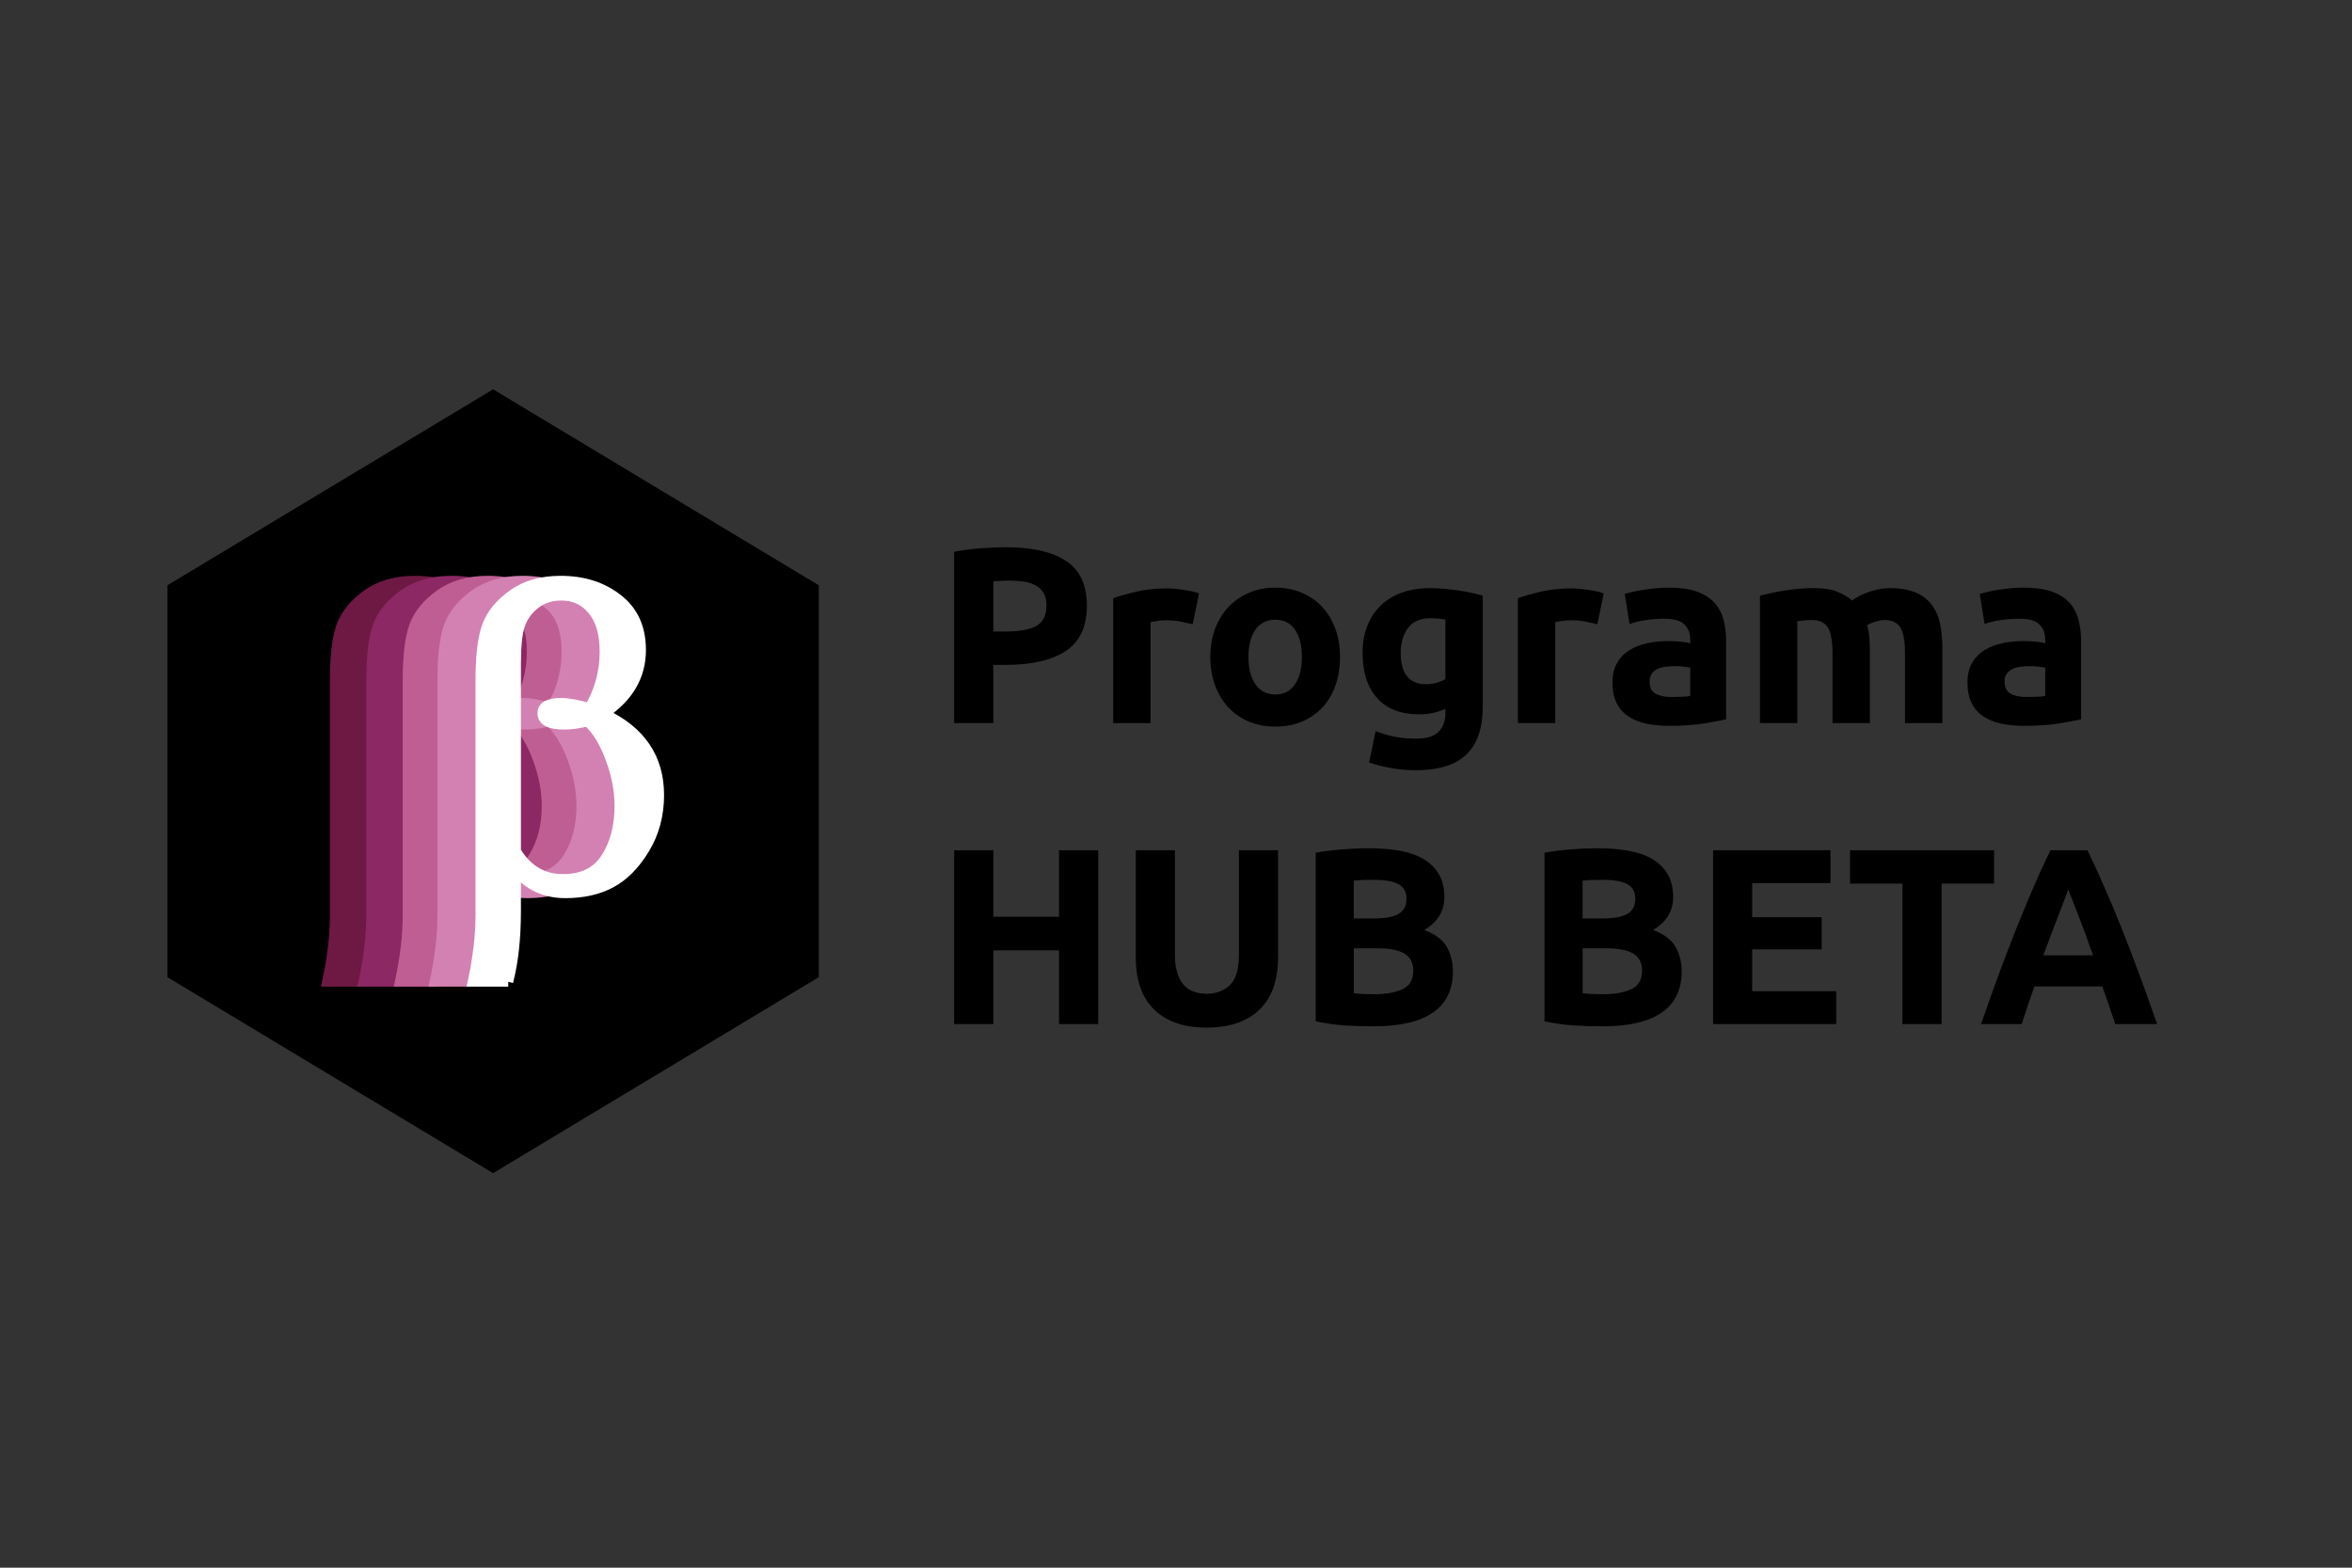 <?xml version="1.0" encoding="utf-8"?>
<!-- Generator: Adobe Illustrator 16.0.0, SVG Export Plug-In . SVG Version: 6.00 Build 0)  -->
<!DOCTYPE svg PUBLIC "-//W3C//DTD SVG 1.1//EN" "http://www.w3.org/Graphics/SVG/1.1/DTD/svg11.dtd">
<svg version="1.1" id="Layer_1" xmlns="http://www.w3.org/2000/svg" xmlns:xlink="http://www.w3.org/1999/xlink" x="0px" y="0px"
	 width="600px" height="400px" viewBox="0 0 600 400" enable-background="new 0 0 600 400" xml:space="preserve">
<rect x="0" y="0" width="600" height="400" fill="#333333" stroke="none"/>
<g>
	<g>
		<rect x="238.288" y="134.833" fill="none" width="319" height="129"/>
		<path d="M256.72,139.633c6.613,0,11.69,1.163,15.232,3.488c3.541,2.326,5.312,6.134,5.312,11.424
			c0,5.334-1.792,9.184-5.376,11.552c-3.584,2.368-8.704,3.552-15.36,3.552h-3.136v14.848h-9.984v-43.712
			c2.176-0.426,4.48-0.725,6.912-0.896C252.752,139.719,254.885,139.633,256.72,139.633z M257.36,148.144
			c-0.726,0-1.44,0.022-2.144,0.064c-0.704,0.043-1.312,0.086-1.824,0.128v12.8h3.136c3.456,0,6.058-0.469,7.808-1.408
			c1.749-0.938,2.624-2.688,2.624-5.248c0-1.237-0.224-2.261-0.672-3.072c-0.448-0.81-1.088-1.461-1.92-1.952
			c-0.832-0.49-1.846-0.832-3.04-1.024C260.133,148.24,258.81,148.144,257.36,148.144z"/>
		<path d="M304.271,159.281c-0.854-0.213-1.855-0.437-3.008-0.672c-1.152-0.234-2.39-0.352-3.712-0.352
			c-0.598,0-1.312,0.054-2.144,0.16c-0.832,0.107-1.462,0.224-1.888,0.352v25.728h-9.536v-31.872
			c1.706-0.597,3.722-1.162,6.048-1.696c2.325-0.533,4.917-0.8,7.776-0.8c0.512,0,1.13,0.032,1.856,0.096
			c0.725,0.064,1.449,0.15,2.176,0.256c0.725,0.107,1.45,0.235,2.176,0.384c0.725,0.15,1.344,0.331,1.856,0.544L304.271,159.281z"/>
		<path d="M341.84,167.6c0,2.646-0.384,5.067-1.151,7.264c-0.769,2.198-1.878,4.075-3.328,5.632
			c-1.451,1.558-3.19,2.763-5.216,3.616c-2.027,0.853-4.3,1.28-6.816,1.28c-2.475,0-4.726-0.427-6.752-1.28
			c-2.027-0.853-3.766-2.058-5.217-3.616c-1.45-1.557-2.582-3.434-3.391-5.632c-0.812-2.197-1.217-4.618-1.217-7.264
			c0-2.645,0.416-5.056,1.248-7.232c0.832-2.176,1.984-4.032,3.456-5.568c1.472-1.536,3.221-2.73,5.248-3.584
			c2.026-0.853,4.234-1.28,6.624-1.28c2.432,0,4.661,0.427,6.688,1.28c2.026,0.854,3.766,2.048,5.217,3.584
			c1.449,1.536,2.581,3.392,3.392,5.568C341.434,162.544,341.84,164.955,341.84,167.6z M332.112,167.6
			c0-2.944-0.587-5.258-1.76-6.944c-1.175-1.685-2.849-2.528-5.024-2.528s-3.862,0.843-5.056,2.528
			c-1.195,1.686-1.792,4-1.792,6.944s0.597,5.28,1.792,7.008c1.193,1.728,2.88,2.592,5.056,2.592s3.85-0.864,5.024-2.592
			C331.525,172.88,332.112,170.544,332.112,167.6z"/>
		<path d="M378.256,180.272c0,5.504-1.398,9.589-4.192,12.256c-2.795,2.666-7.115,4-12.96,4c-2.048,0-4.096-0.182-6.144-0.544
			c-2.048-0.363-3.947-0.843-5.696-1.44l1.664-8c1.493,0.597,3.061,1.066,4.704,1.408c1.642,0.341,3.509,0.512,5.6,0.512
			c2.73,0,4.661-0.598,5.792-1.792c1.13-1.195,1.696-2.73,1.696-4.608v-1.216c-1.024,0.47-2.08,0.822-3.168,1.056
			c-1.088,0.235-2.272,0.352-3.552,0.352c-4.651,0-8.214-1.376-10.688-4.128s-3.712-6.602-3.712-11.552
			c0-2.474,0.384-4.725,1.152-6.752c0.768-2.026,1.888-3.765,3.359-5.216c1.473-1.45,3.274-2.57,5.408-3.36
			c2.133-0.789,4.544-1.184,7.232-1.184c1.151,0,2.336,0.054,3.552,0.16c1.216,0.107,2.421,0.246,3.616,0.416
			c1.193,0.171,2.336,0.374,3.424,0.608c1.088,0.235,2.058,0.48,2.912,0.736V180.272z M357.328,166.576c0,5.334,2.153,8,6.464,8
			c0.98,0,1.897-0.128,2.752-0.384c0.853-0.256,1.578-0.554,2.176-0.896v-15.232c-0.47-0.085-1.024-0.16-1.664-0.224
			c-0.64-0.064-1.387-0.096-2.24-0.096c-2.518,0-4.395,0.832-5.632,2.496C357.945,161.905,357.328,164.016,357.328,166.576z"/>
		<path d="M407.503,159.281c-0.854-0.213-1.855-0.437-3.008-0.672c-1.151-0.234-2.39-0.352-3.712-0.352
			c-0.598,0-1.312,0.054-2.144,0.16c-0.832,0.107-1.462,0.224-1.889,0.352v25.728h-9.535v-31.872
			c1.705-0.597,3.722-1.162,6.048-1.696c2.324-0.533,4.917-0.8,7.775-0.8c0.513,0,1.13,0.032,1.856,0.096
			c0.725,0.064,1.45,0.15,2.176,0.256c0.725,0.107,1.45,0.235,2.176,0.384c0.726,0.15,1.345,0.331,1.856,0.544L407.503,159.281z"/>
		<path d="M425.68,149.936c2.815,0,5.162,0.32,7.04,0.96c1.877,0.64,3.381,1.558,4.512,2.752c1.13,1.195,1.93,2.646,2.4,4.352
			c0.469,1.707,0.704,3.606,0.704,5.696v19.84c-1.366,0.299-3.265,0.651-5.696,1.056c-2.433,0.405-5.376,0.608-8.832,0.608
			c-2.176,0-4.15-0.192-5.92-0.576c-1.771-0.384-3.296-1.013-4.576-1.888c-1.28-0.874-2.262-2.016-2.944-3.424
			c-0.683-1.408-1.023-3.136-1.023-5.184c0-1.962,0.394-3.626,1.184-4.992c0.789-1.365,1.845-2.453,3.168-3.264
			c1.322-0.81,2.837-1.397,4.544-1.76c1.706-0.362,3.478-0.544,5.313-0.544c1.236,0,2.336,0.054,3.296,0.16
			c0.96,0.107,1.738,0.246,2.336,0.416v-0.896c0-1.621-0.491-2.922-1.472-3.904c-0.982-0.981-2.688-1.472-5.12-1.472
			c-1.622,0-3.223,0.118-4.8,0.352c-1.579,0.235-2.944,0.566-4.097,0.992l-1.216-7.68c0.554-0.17,1.248-0.352,2.08-0.544
			s1.738-0.362,2.72-0.512c0.981-0.149,2.017-0.277,3.104-0.384C423.472,149.99,424.569,149.936,425.68,149.936z M426.447,177.841
			c0.938,0,1.834-0.021,2.688-0.064c0.853-0.042,1.536-0.106,2.048-0.192v-7.232c-0.384-0.085-0.96-0.17-1.729-0.256
			c-0.768-0.085-1.472-0.128-2.111-0.128c-0.896,0-1.739,0.054-2.528,0.16c-0.79,0.107-1.483,0.31-2.08,0.608
			c-0.598,0.299-1.066,0.704-1.408,1.216c-0.342,0.512-0.512,1.152-0.512,1.92c0,1.494,0.501,2.528,1.504,3.104
			C423.321,177.552,424.697,177.841,426.447,177.841z"/>
		<path d="M467.471,166.64c0-3.072-0.395-5.248-1.184-6.528c-0.79-1.28-2.144-1.92-4.064-1.92c-0.598,0-1.216,0.032-1.855,0.096
			s-1.259,0.139-1.856,0.224v25.984h-9.535v-32.512c0.81-0.213,1.76-0.437,2.848-0.672c1.088-0.234,2.24-0.448,3.456-0.64
			c1.216-0.192,2.464-0.341,3.744-0.448c1.279-0.106,2.538-0.16,3.775-0.16c2.433,0,4.405,0.31,5.92,0.928
			c1.515,0.619,2.763,1.355,3.744,2.208c1.365-0.981,2.934-1.749,4.704-2.304c1.771-0.554,3.402-0.832,4.896-0.832
			c2.688,0,4.896,0.374,6.624,1.12c1.728,0.747,3.104,1.803,4.128,3.168c1.023,1.366,1.728,2.987,2.111,4.864
			c0.385,1.878,0.576,3.968,0.576,6.272v19.008h-9.536V166.64c0-3.072-0.395-5.248-1.184-6.528c-0.79-1.28-2.145-1.92-4.064-1.92
			c-0.512,0-1.227,0.128-2.144,0.384c-0.918,0.256-1.675,0.576-2.272,0.96c0.299,0.982,0.49,2.016,0.576,3.104
			c0.085,1.088,0.128,2.251,0.128,3.488v18.368h-9.536V166.64z"/>
		<path d="M516.239,149.936c2.815,0,5.162,0.32,7.04,0.96c1.877,0.64,3.381,1.558,4.512,2.752c1.13,1.195,1.93,2.646,2.4,4.352
			c0.469,1.707,0.704,3.606,0.704,5.696v19.84c-1.366,0.299-3.265,0.651-5.696,1.056c-2.433,0.405-5.376,0.608-8.832,0.608
			c-2.176,0-4.15-0.192-5.92-0.576c-1.771-0.384-3.296-1.013-4.576-1.888c-1.28-0.874-2.262-2.016-2.944-3.424
			c-0.683-1.408-1.023-3.136-1.023-5.184c0-1.962,0.394-3.626,1.184-4.992c0.789-1.365,1.845-2.453,3.168-3.264
			c1.322-0.81,2.837-1.397,4.544-1.76c1.706-0.362,3.478-0.544,5.313-0.544c1.236,0,2.336,0.054,3.296,0.16
			c0.96,0.107,1.738,0.246,2.336,0.416v-0.896c0-1.621-0.491-2.922-1.472-3.904c-0.982-0.981-2.688-1.472-5.12-1.472
			c-1.622,0-3.223,0.118-4.8,0.352c-1.579,0.235-2.944,0.566-4.097,0.992l-1.216-7.68c0.554-0.17,1.248-0.352,2.08-0.544
			s1.738-0.362,2.72-0.512c0.981-0.149,2.017-0.277,3.104-0.384C514.031,149.99,515.129,149.936,516.239,149.936z M517.007,177.841
			c0.938,0,1.834-0.021,2.688-0.064c0.853-0.042,1.536-0.106,2.048-0.192v-7.232c-0.384-0.085-0.96-0.17-1.729-0.256
			c-0.768-0.085-1.472-0.128-2.111-0.128c-0.896,0-1.739,0.054-2.528,0.16c-0.79,0.107-1.483,0.31-2.08,0.608
			c-0.598,0.299-1.066,0.704-1.408,1.216c-0.342,0.512-0.512,1.152-0.512,1.92c0,1.494,0.501,2.528,1.504,3.104
			C513.881,177.552,515.257,177.841,517.007,177.841z"/>
		<path d="M270.16,216.944h9.984v44.353h-9.984v-18.815h-16.768v18.815h-9.984v-44.353h9.984v16.961h16.768V216.944z"/>
		<path d="M307.728,262.192c-3.114,0-5.803-0.438-8.064-1.312c-2.262-0.874-4.128-2.09-5.6-3.647
			c-1.472-1.558-2.56-3.414-3.264-5.568s-1.056-4.533-1.056-7.137v-27.584h9.984v26.752c0,1.793,0.202,3.318,0.608,4.576
			c0.405,1.26,0.96,2.283,1.665,3.072c0.703,0.79,1.557,1.355,2.56,1.696c1.002,0.342,2.101,0.512,3.296,0.512
			c2.432,0,4.405-0.746,5.92-2.239c1.515-1.494,2.272-4.033,2.272-7.617v-26.752h9.983v27.584c0,2.604-0.362,4.992-1.088,7.168
			c-0.726,2.177-1.835,4.043-3.328,5.601s-3.392,2.763-5.696,3.616C313.615,261.766,310.885,262.192,307.728,262.192z"/>
		<path d="M350.415,261.872c-2.433,0-4.854-0.075-7.265-0.224c-2.411-0.15-4.918-0.502-7.52-1.057v-43.008
			c2.048-0.385,4.288-0.672,6.72-0.864c2.433-0.192,4.693-0.288,6.784-0.288c2.816,0,5.408,0.203,7.776,0.608
			c2.367,0.405,4.404,1.099,6.111,2.08c1.706,0.981,3.04,2.272,4,3.872s1.44,3.574,1.44,5.92c0,3.542-1.707,6.336-5.12,8.384
			c2.816,1.067,4.736,2.519,5.76,4.353c1.024,1.834,1.536,3.903,1.536,6.207c0,4.651-1.696,8.15-5.088,10.496
			C362.159,260.699,357.112,261.872,350.415,261.872z M345.358,234.352h4.864c3.072,0,5.27-0.394,6.592-1.184
			c1.322-0.789,1.984-2.059,1.984-3.809c0-1.791-0.683-3.049-2.048-3.775c-1.366-0.725-3.371-1.088-6.017-1.088
			c-0.854,0-1.771,0.011-2.752,0.031c-0.981,0.022-1.855,0.076-2.624,0.16V234.352z M345.358,241.968v11.456
			c0.726,0.086,1.515,0.15,2.368,0.191c0.854,0.043,1.792,0.064,2.816,0.064c2.985,0,5.396-0.426,7.231-1.279
			c1.834-0.854,2.752-2.433,2.752-4.736c0-2.049-0.768-3.51-2.304-4.385c-1.536-0.873-3.734-1.312-6.592-1.312H345.358z"/>
		<path d="M408.782,261.872c-2.433,0-4.854-0.075-7.265-0.224c-2.411-0.15-4.918-0.502-7.52-1.057v-43.008
			c2.048-0.385,4.288-0.672,6.72-0.864c2.433-0.192,4.693-0.288,6.784-0.288c2.816,0,5.408,0.203,7.776,0.608
			c2.367,0.405,4.404,1.099,6.111,2.08c1.706,0.981,3.04,2.272,4,3.872s1.44,3.574,1.44,5.92c0,3.542-1.707,6.336-5.12,8.384
			c2.816,1.067,4.736,2.519,5.76,4.353c1.024,1.834,1.536,3.903,1.536,6.207c0,4.651-1.696,8.15-5.088,10.496
			C420.526,260.699,415.479,261.872,408.782,261.872z M403.726,234.352h4.864c3.072,0,5.27-0.394,6.592-1.184
			c1.322-0.789,1.984-2.059,1.984-3.809c0-1.791-0.683-3.049-2.048-3.775c-1.366-0.725-3.371-1.088-6.017-1.088
			c-0.854,0-1.771,0.011-2.752,0.031c-0.981,0.022-1.855,0.076-2.624,0.16V234.352z M403.726,241.968v11.456
			c0.726,0.086,1.515,0.15,2.368,0.191c0.854,0.043,1.792,0.064,2.816,0.064c2.985,0,5.396-0.426,7.231-1.279
			c1.834-0.854,2.752-2.433,2.752-4.736c0-2.049-0.768-3.51-2.304-4.385c-1.536-0.873-3.734-1.312-6.592-1.312H403.726z"/>
		<path d="M437.006,261.296v-44.353h29.952v8.385h-19.969v8.703h17.729v8.193h-17.729v10.688h21.44v8.384H437.006z"/>
		<path d="M508.685,216.944v8.513h-13.376v35.84h-9.983v-35.84h-13.376v-8.513H508.685z"/>
		<path d="M539.593,261.296c-0.494-1.541-1.024-3.124-1.592-4.748c-0.568-1.624-1.134-3.242-1.697-4.853h-17.322
			c-0.56,1.619-1.122,3.24-1.684,4.865c-0.563,1.627-1.087,3.205-1.572,4.735h-10.368c1.669-4.778,3.252-9.194,4.75-13.248
			c1.498-4.053,2.963-7.872,4.397-11.456c1.434-3.584,2.846-6.986,4.237-10.208c1.391-3.221,2.836-6.368,4.334-9.44h9.464
			c1.457,3.072,2.893,6.22,4.308,9.44c1.414,3.222,2.84,6.624,4.276,10.208c1.436,3.584,2.903,7.403,4.403,11.456
			c1.5,4.054,3.087,8.47,4.759,13.248H539.593z M527.598,226.992c-0.223,0.644-0.549,1.521-0.978,2.629
			c-0.43,1.109-0.917,2.39-1.466,3.843c-0.548,1.453-1.16,3.054-1.838,4.8c-0.677,1.747-1.364,3.579-2.063,5.496h12.683
			c-0.679-1.923-1.336-3.761-1.972-5.513s-1.241-3.354-1.813-4.81c-0.572-1.453-1.074-2.732-1.507-3.841
			C528.212,228.49,527.862,227.622,527.598,226.992z"/>
	</g>
	<polygon points="208.865,249.333 125.788,299.333 42.712,249.333 42.712,149.334 125.788,99.334 208.865,149.334 	"/>
	<g>
		<g id="layer1_9_" transform="translate(-256.68,-531.796)">
			<path id="text5540_9_" fill="#6D1943" stroke="#6D1943" stroke-width="2.5" stroke-miterlimit="10" d="M349.189,782.293h-9.087
				c1.321-6.206,1.982-11.823,1.982-16.853v-59.974c0-6.242,0.551-10.886,1.652-13.934c1.138-3.046,3.322-5.727,6.554-8.04
				c3.268-2.35,7.343-3.525,12.226-3.525c5.802,0,10.666,1.542,14.595,4.626c3.965,3.047,5.947,7.399,5.947,13.052
				c0,6.609-3.139,12.025-9.417,16.247c9.362,4.406,14.044,11.326,14.044,20.763c0,5.14-1.249,9.747-3.745,13.822
				c-2.46,4.039-5.323,6.922-8.592,8.646c-3.23,1.726-7.104,2.588-11.62,2.588c-5.14,0-9.325-1.926-12.557-5.782v10.243
				C351.171,771.223,350.51,777.262,349.189,782.293 M351.171,748.973c2.864,4.736,6.866,7.104,12.006,7.104
				c4.957,0,8.592-1.799,10.904-5.397c2.313-3.635,3.47-8.04,3.47-13.217c0-3.966-0.771-8.004-2.313-12.116
				c-1.505-4.149-3.45-7.306-5.837-9.473c-2.203,0.551-4.186,0.826-5.948,0.826c-3.708,0-5.563-0.973-5.563-2.919
				c0-1.762,1.561-2.644,4.682-2.644c1.945,0,4.369,0.441,7.27,1.322c2.606-4.406,3.91-9.197,3.91-14.375
				c0-4.626-1.028-8.169-3.084-10.628c-2.02-2.46-4.663-3.69-7.931-3.69c-2.606,0-4.847,0.734-6.719,2.203
				c-1.836,1.469-3.103,3.231-3.8,5.288c-0.698,2.019-1.047,5.342-1.047,9.968V748.973"/>
		</g>
		<g id="layer1_8_" transform="translate(-256.68,-531.796)">
			<path id="text5540_8_" fill="#8C2863" stroke="#8C2863" stroke-width="2.5" stroke-miterlimit="10" d="M358.476,782.293h-9.087
				c1.322-6.206,1.982-11.823,1.982-16.853v-59.974c0-6.242,0.551-10.886,1.652-13.934c1.139-3.046,3.323-5.727,6.554-8.04
				c3.268-2.35,7.344-3.525,12.227-3.525c5.801,0,10.666,1.542,14.594,4.626c3.966,3.047,5.948,7.399,5.948,13.052
				c0,6.609-3.14,12.025-9.418,16.247c9.362,4.406,14.044,11.326,14.044,20.763c0,5.14-1.248,9.747-3.745,13.822
				c-2.46,4.039-5.323,6.922-8.591,8.646c-3.231,1.726-7.104,2.588-11.62,2.588c-5.141,0-9.326-1.926-12.557-5.782v10.243
				C360.459,771.223,359.798,777.262,358.476,782.293 M360.459,748.973c2.863,4.736,6.865,7.104,12.006,7.104
				c4.956,0,8.591-1.799,10.904-5.397c2.313-3.635,3.469-8.04,3.469-13.217c0-3.966-0.771-8.004-2.313-12.116
				c-1.505-4.149-3.451-7.306-5.838-9.473c-2.203,0.551-4.186,0.826-5.947,0.826c-3.708,0-5.563-0.973-5.563-2.919
				c0-1.762,1.561-2.644,4.681-2.644c1.946,0,4.369,0.441,7.27,1.322c2.607-4.406,3.91-9.197,3.91-14.375
				c0-4.626-1.027-8.169-3.084-10.628c-2.019-2.46-4.662-3.69-7.93-3.69c-2.607,0-4.847,0.734-6.72,2.203
				c-1.835,1.469-3.102,3.231-3.8,5.288c-0.697,2.019-1.046,5.342-1.046,9.968V748.973"/>
		</g>
		<g id="layer1_7_" transform="translate(-256.68,-531.796)">
			<path id="text5540_7_" fill="#BF5E93" stroke="#BF5E93" stroke-width="2.5" stroke-miterlimit="10" d="M367.764,782.293h-9.087
				c1.321-6.206,1.982-11.823,1.982-16.853v-59.974c0-6.242,0.551-10.886,1.652-13.934c1.138-3.046,3.322-5.727,6.554-8.04
				c3.268-2.35,7.343-3.525,12.227-3.525c5.8,0,10.665,1.542,14.594,4.626c3.965,3.047,5.947,7.399,5.947,13.052
				c0,6.609-3.139,12.025-9.417,16.247c9.362,4.406,14.044,11.326,14.044,20.763c0,5.14-1.249,9.747-3.745,13.822
				c-2.46,4.039-5.324,6.922-8.592,8.646c-3.23,1.726-7.104,2.588-11.62,2.588c-5.14,0-9.325-1.926-12.557-5.782v10.243
				C369.746,771.223,369.085,777.262,367.764,782.293 M369.746,748.973c2.864,4.736,6.866,7.104,12.006,7.104
				c4.956,0,8.592-1.799,10.904-5.397c2.313-3.635,3.47-8.04,3.47-13.217c0-3.966-0.771-8.004-2.313-12.116
				c-1.505-4.149-3.451-7.306-5.838-9.473c-2.202,0.551-4.185,0.826-5.947,0.826c-3.708,0-5.563-0.973-5.563-2.919
				c0-1.762,1.561-2.644,4.682-2.644c1.945,0,4.369,0.441,7.27,1.322c2.606-4.406,3.91-9.197,3.91-14.375
				c0-4.626-1.028-8.169-3.084-10.628c-2.02-2.46-4.663-3.69-7.931-3.69c-2.606,0-4.847,0.734-6.719,2.203
				c-1.836,1.469-3.103,3.231-3.8,5.288c-0.698,2.019-1.047,5.342-1.047,9.968V748.973"/>
		</g>
		<g id="layer1_6_" transform="translate(-256.68,-531.796)">
			<path id="text5540_6_" fill="#D381B2" stroke="#D381B2" stroke-width="2.5" stroke-miterlimit="10" d="M376.622,782.293h-9.087
				c1.322-6.206,1.983-11.823,1.983-16.853v-59.974c0-6.242,0.55-10.886,1.651-13.934c1.139-3.046,3.323-5.727,6.554-8.04
				c3.268-2.35,7.343-3.525,12.227-3.525c5.801,0,10.666,1.542,14.594,4.626c3.966,3.047,5.948,7.399,5.948,13.052
				c0,6.609-3.14,12.025-9.417,16.247c9.362,4.406,14.043,11.326,14.043,20.763c0,5.14-1.248,9.747-3.745,13.822
				c-2.46,4.039-5.323,6.922-8.591,8.646c-3.231,1.726-7.104,2.588-11.621,2.588c-5.14,0-9.325-1.926-12.556-5.782v10.243
				C378.606,771.223,377.944,777.262,376.622,782.293 M378.606,748.973c2.863,4.736,6.865,7.104,12.005,7.104
				c4.957,0,8.592-1.799,10.905-5.397c2.313-3.635,3.47-8.04,3.47-13.217c0-3.966-0.771-8.004-2.313-12.116
				c-1.505-4.149-3.451-7.306-5.838-9.473c-2.203,0.551-4.186,0.826-5.947,0.826c-3.709,0-5.563-0.973-5.563-2.919
				c0-1.762,1.56-2.644,4.681-2.644c1.946,0,4.369,0.441,7.27,1.322c2.607-4.406,3.91-9.197,3.91-14.375
				c0-4.626-1.027-8.169-3.084-10.628c-2.02-2.46-4.663-3.69-7.931-3.69c-2.606,0-4.846,0.734-6.719,2.203
				c-1.835,1.469-3.102,3.231-3.8,5.288c-0.697,2.019-1.046,5.342-1.046,9.968V748.973"/>
		</g>
		<g id="layer1_5_" transform="translate(-256.68,-531.796)">
			<path id="text5540_5_" fill="#FFFFFF" stroke="#FFFFFF" stroke-width="2.5" stroke-miterlimit="10" d="M386.339,782.293h-9.087
				c1.321-6.206,1.982-11.823,1.982-16.853v-59.974c0-6.242,0.551-10.886,1.652-13.934c1.138-3.046,3.322-5.727,6.554-8.04
				c3.268-2.35,7.343-3.525,12.226-3.525c5.802,0,10.666,1.542,14.595,4.626c3.965,3.047,5.948,7.399,5.948,13.052
				c0,6.609-3.14,12.025-9.418,16.247c9.362,4.406,14.044,11.326,14.044,20.763c0,5.14-1.248,9.747-3.745,13.822
				c-2.46,4.039-5.323,6.922-8.592,8.646c-3.23,1.726-7.104,2.588-11.62,2.588c-5.14,0-9.325-1.926-12.557-5.782v10.243
				C388.321,771.223,387.66,777.262,386.339,782.293 M388.321,748.973c2.864,4.736,6.866,7.104,12.006,7.104
				c4.957,0,8.592-1.799,10.904-5.397c2.313-3.635,3.47-8.04,3.47-13.217c0-3.966-0.771-8.004-2.313-12.116
				c-1.505-4.149-3.45-7.306-5.837-9.473c-2.203,0.551-4.186,0.826-5.948,0.826c-3.708,0-5.563-0.973-5.563-2.919
				c0-1.762,1.561-2.644,4.682-2.644c1.945,0,4.369,0.441,7.27,1.322c2.606-4.406,3.91-9.197,3.91-14.375
				c0-4.626-1.028-8.169-3.084-10.628c-2.02-2.46-4.663-3.69-7.931-3.69c-2.606,0-4.847,0.734-6.719,2.203
				c-1.836,1.469-3.103,3.231-3.8,5.288c-0.698,2.019-1.047,5.342-1.047,9.968V748.973"/>
		</g>
	</g>
</g>
</svg>
